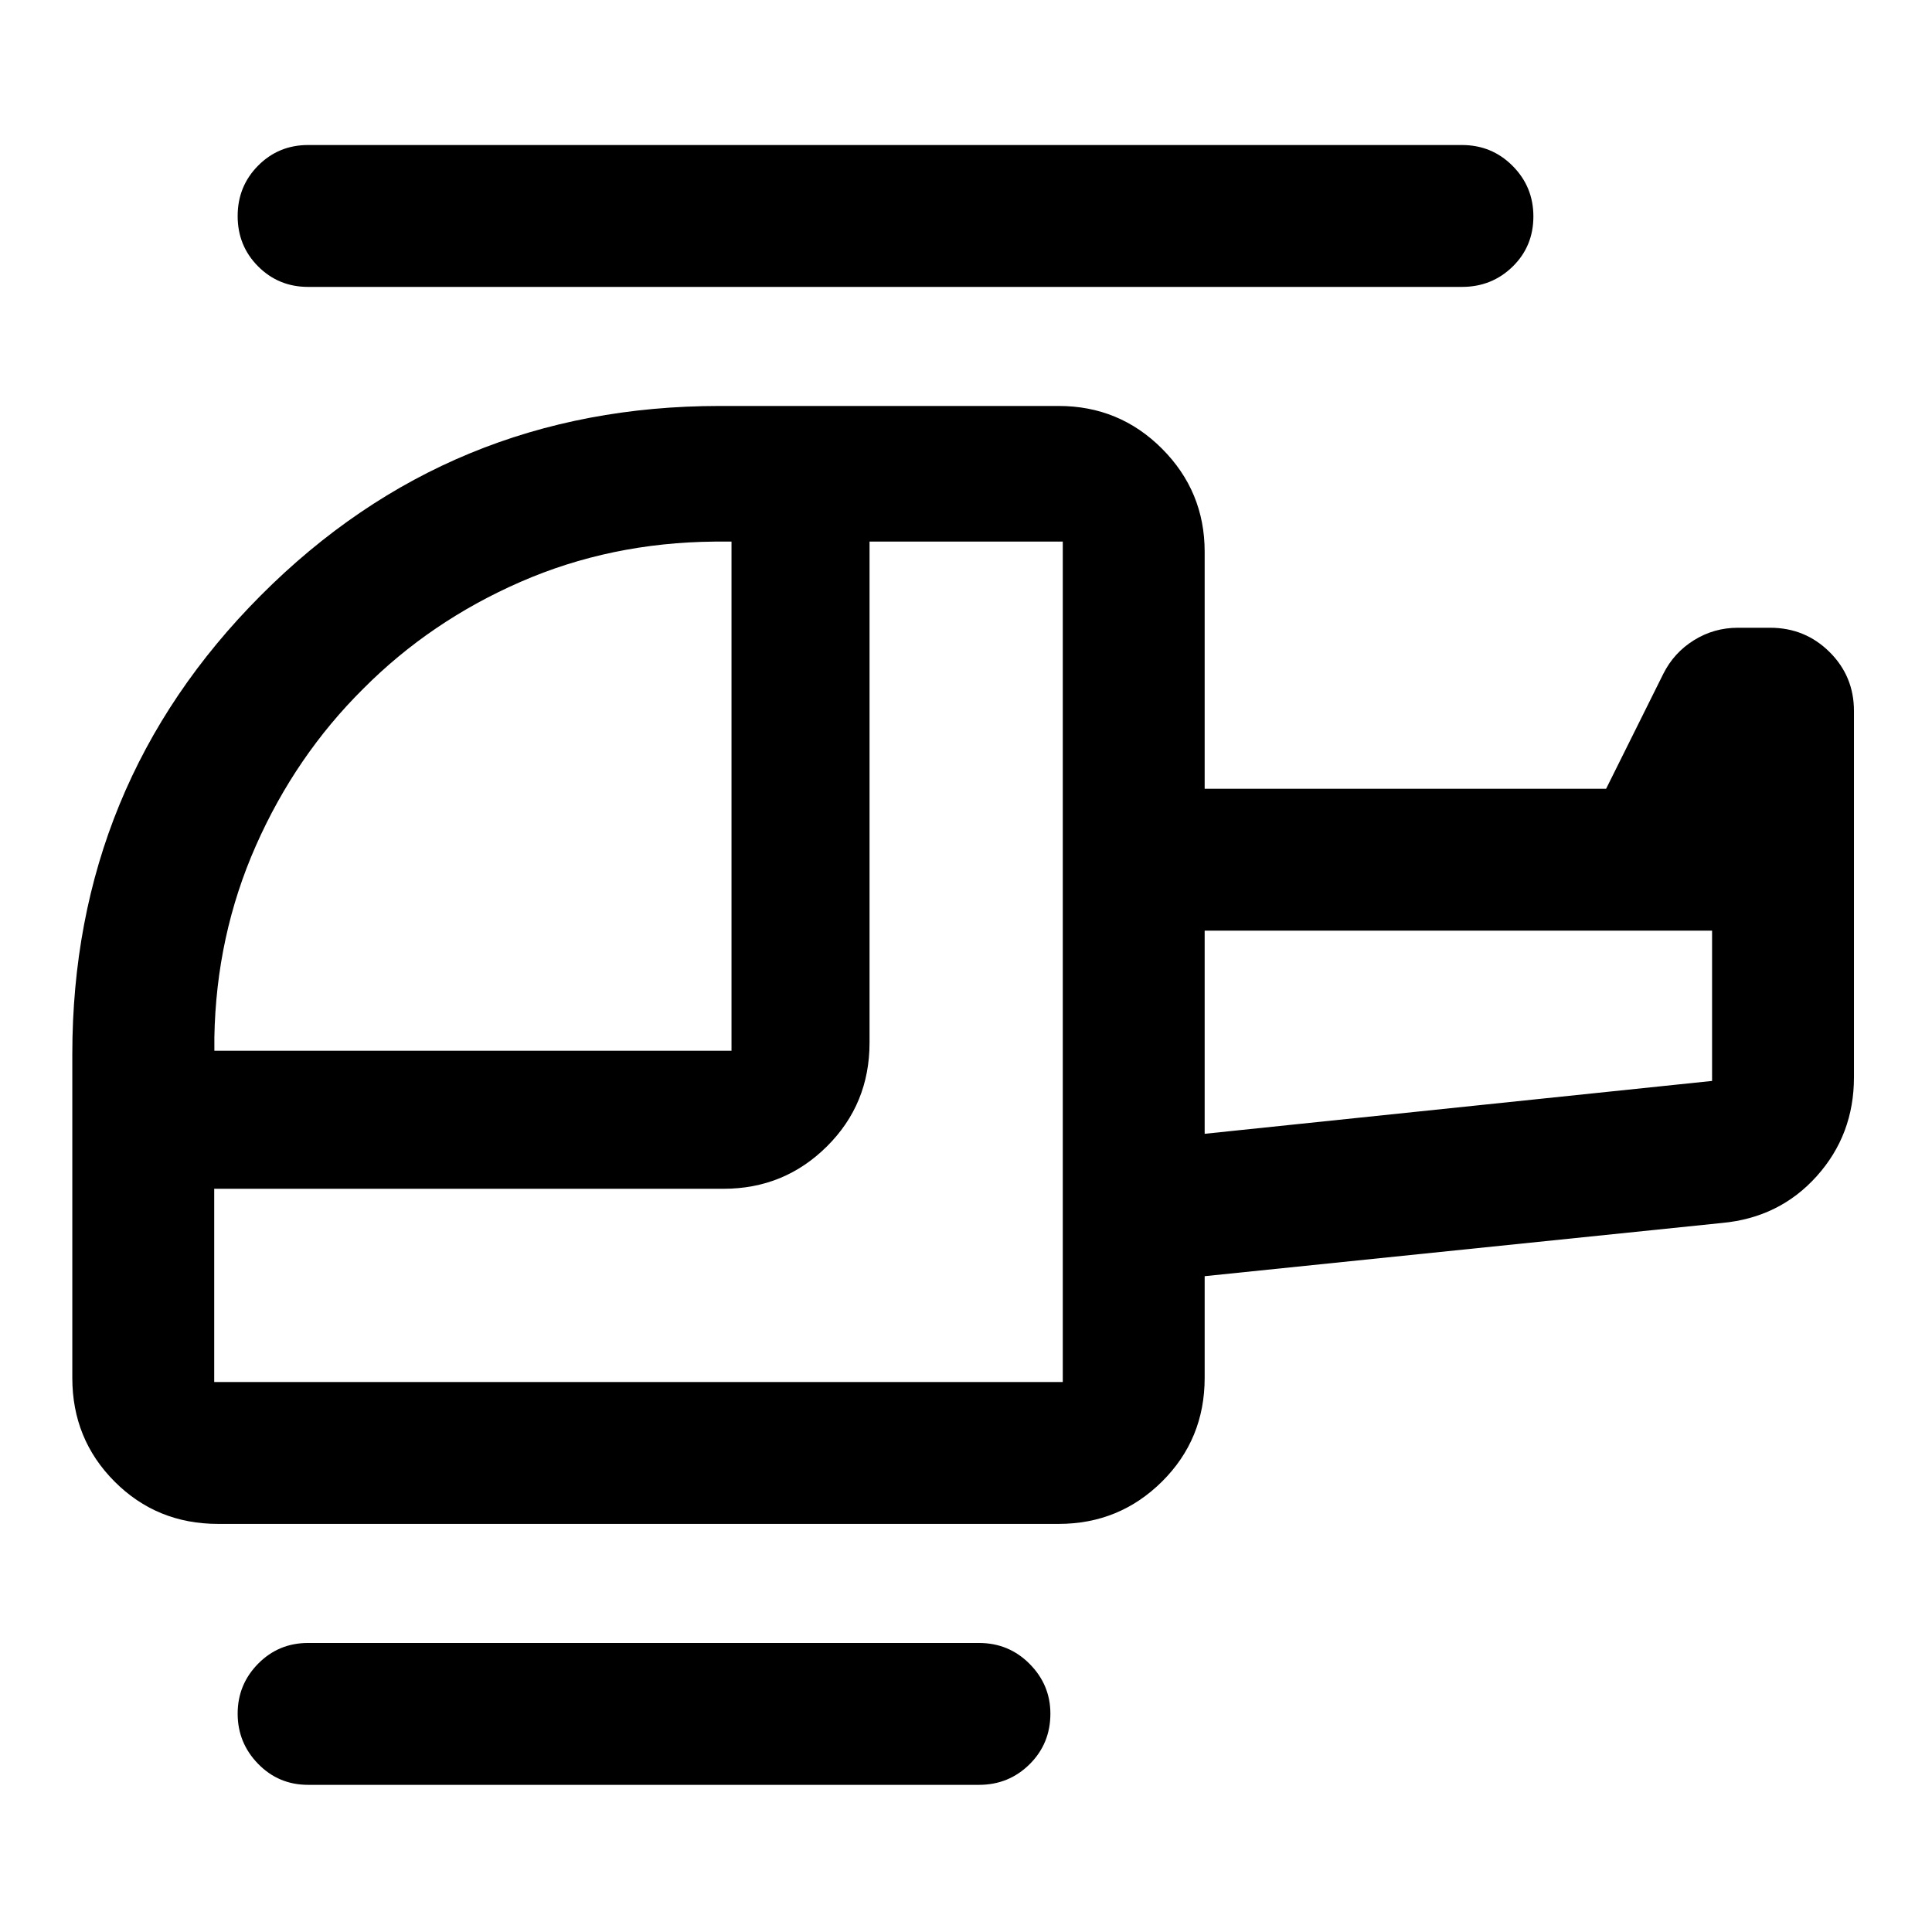 <svg xmlns="http://www.w3.org/2000/svg" height="40" viewBox="0 -960 960 960" width="40"><path d="M180.53-617.8q-33.62 33.33-53.37 78-19.75 44.66-20.64 95.24v6.67h256.96v-252.99h-8.5q-51.6.47-96.33 20.01-44.74 19.53-78.12 53.07Zm-74.09 344.52h421.65v-417.6h-96.02v249q0 30.5-21.2 51.54-21.19 21.04-51.38 21.04H106.44v96.02Zm492.15-123.34 252.13-26.27v-74.67H598.59v100.94Zm-445.5 323.5q-14.66 0-24.83-10.43-10.17-10.43-10.17-24.94 0-14.5 10.17-24.82 10.17-10.31 24.83-10.31h333.34q14.85 0 25.17 10.39 10.33 10.4 10.33 24.73 0 14.9-10.33 25.14-10.32 10.24-25.17 10.24H153.09Zm-44.74-129.66q-30.43 0-51.42-21.04-21-21.04-21-51.53v-160.76q0-134.12 93.78-228.15 93.78-94.02 227.9-94.02h168.4q30.19 0 51.39 21.23 21.19 21.24 21.19 51.19v117.79h199.48l28.42-57.12q5.27-10.51 15.22-16.69 9.95-6.19 21.82-6.19h16.05q17.36 0 29.5 12.04t12.14 29.31v182q0 28.56-18.51 49.17-18.52 20.61-47.1 23.24l-257.02 26.44v50.52q0 30.49-21.19 51.53-21.2 21.04-51.39 21.04H108.35Zm44.74-614.66q-14.66 0-24.83-10.19-10.17-10.19-10.17-25.01 0-14.82 10.17-25.06 10.17-10.24 24.83-10.24h573.34q14.85 0 25.17 10.37 10.33 10.37 10.33 25.09 0 14.89-10.33 24.97-10.32 10.07-25.17 10.07H153.09Zm445.5 420.82v-100.94 100.94Zm-70.5 123.34Zm70.5-123.34v-100.94 100.94Z"/></svg>